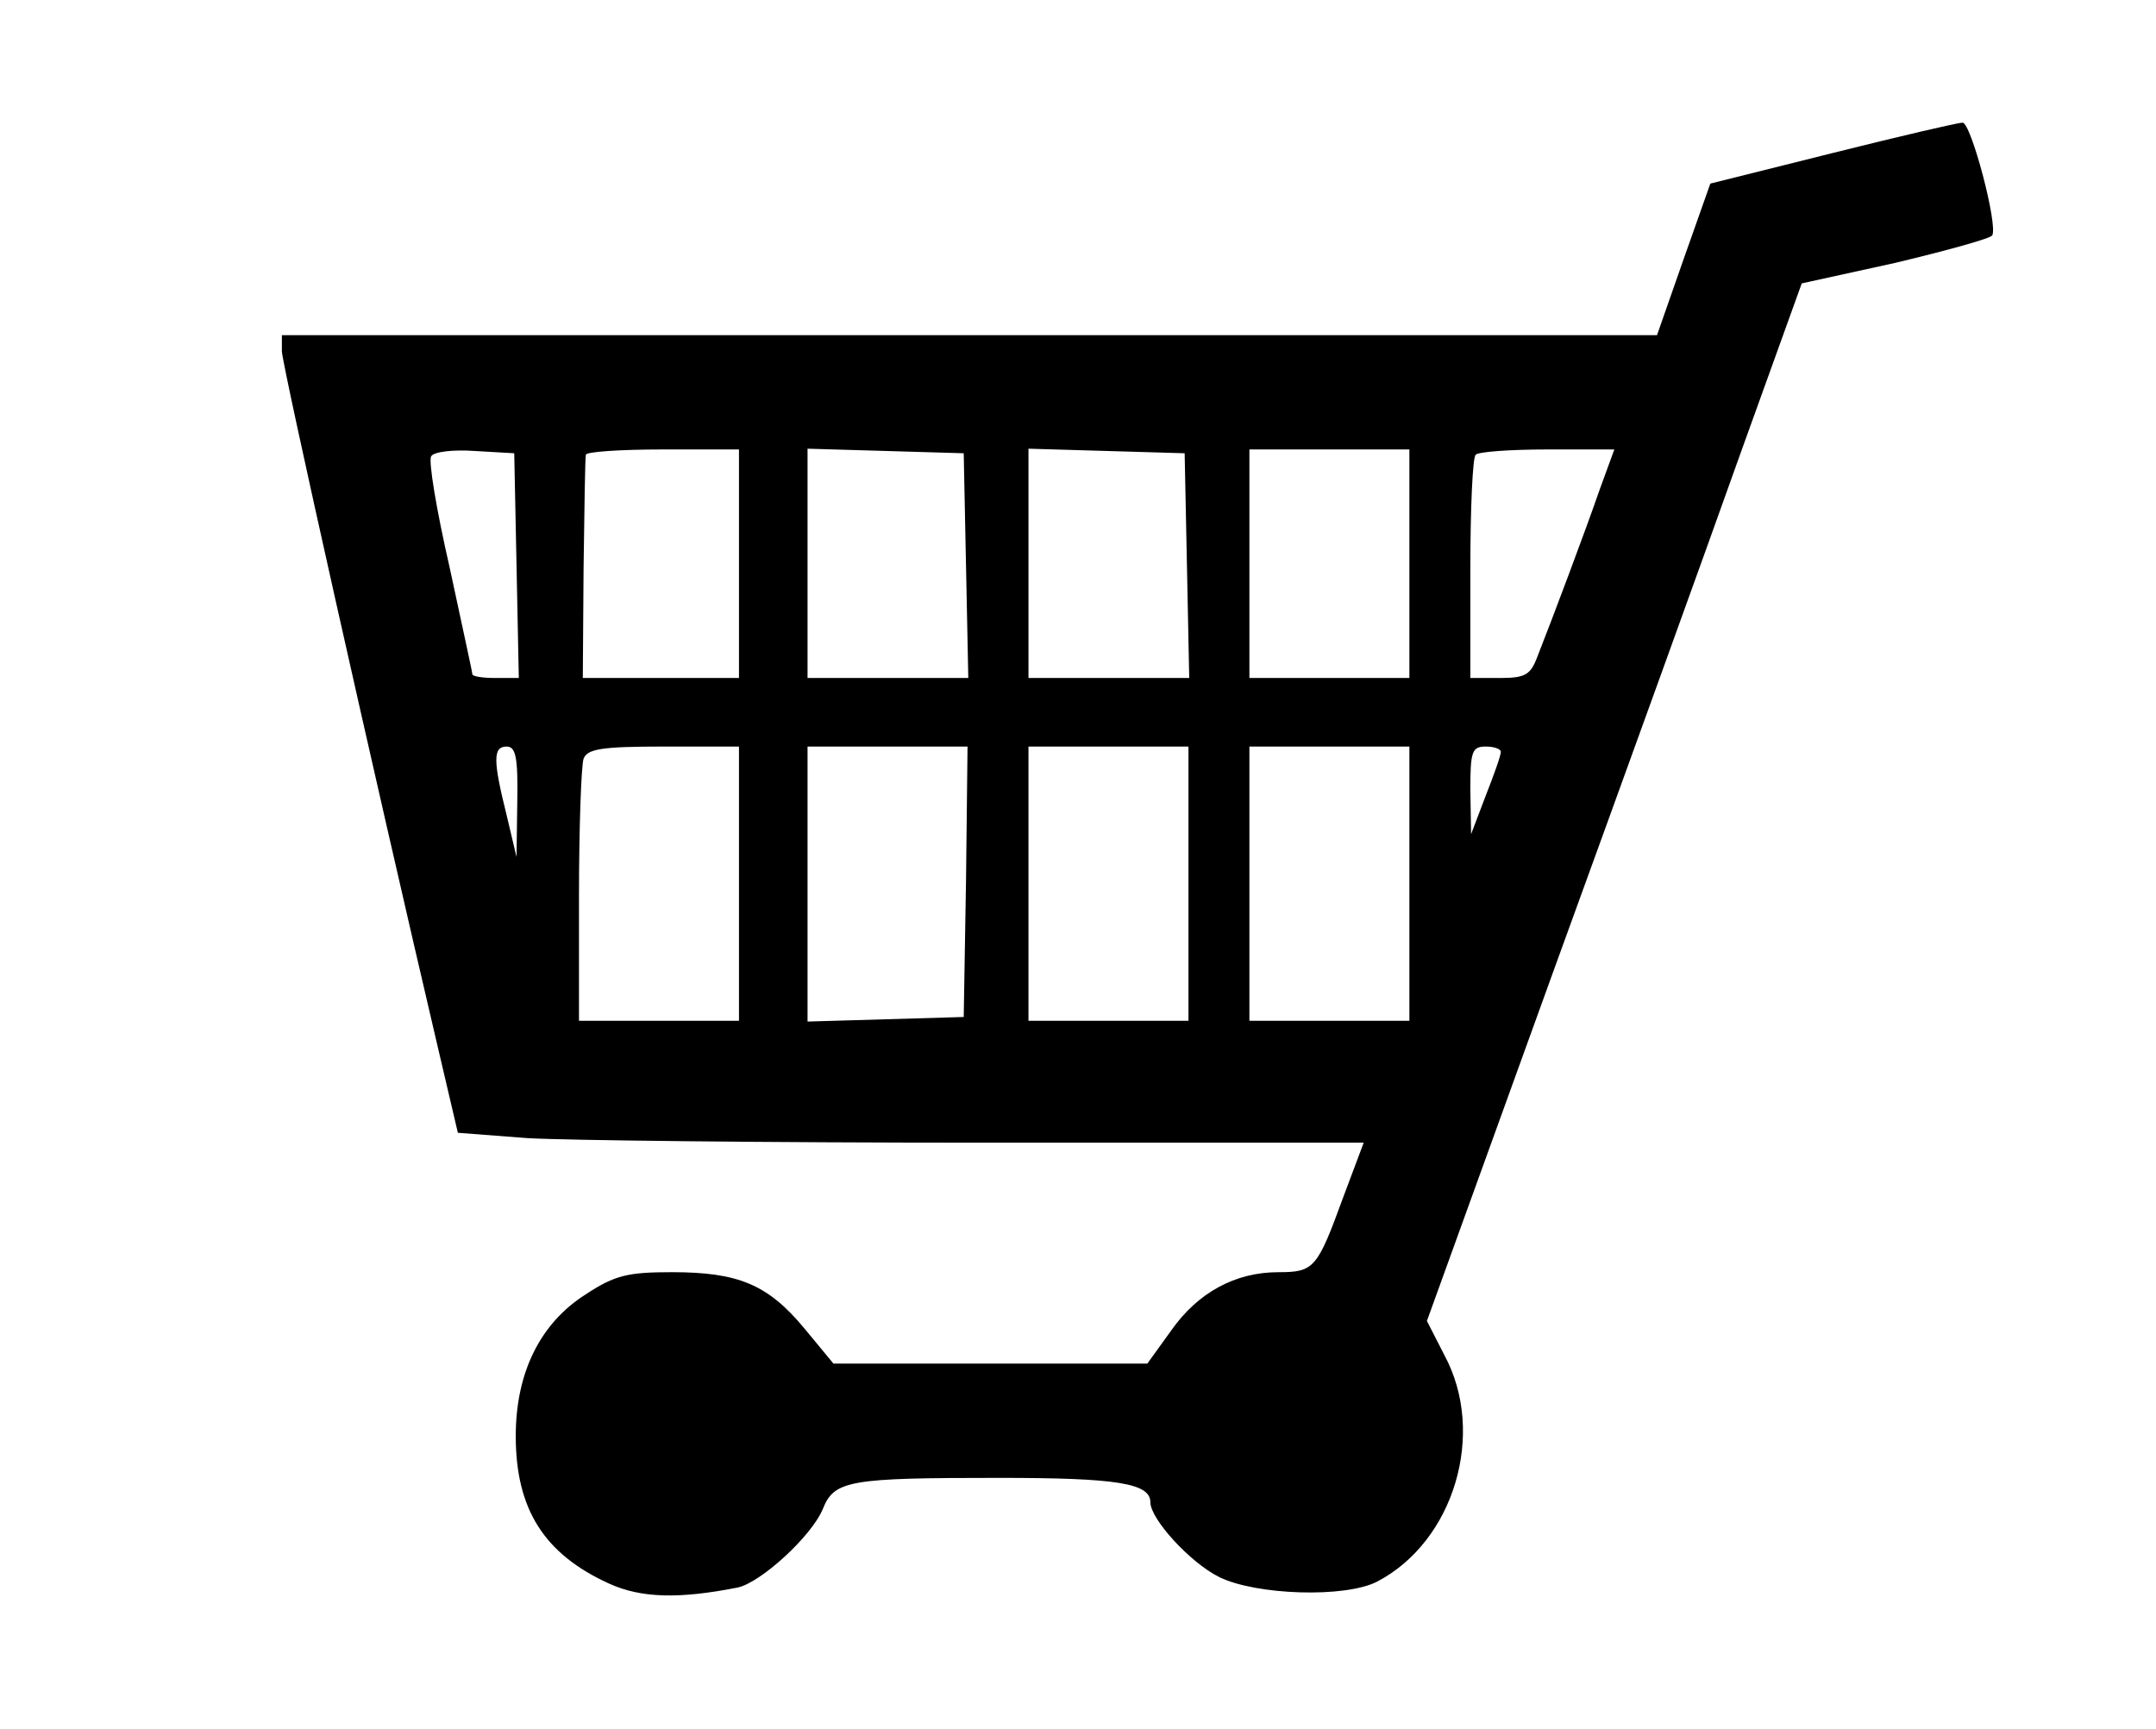 <?xml version="1.0" standalone="no"?>
<!DOCTYPE svg PUBLIC "-//W3C//DTD SVG 20010904//EN"
 "http://www.w3.org/TR/2001/REC-SVG-20010904/DTD/svg10.dtd">
<svg version="1.0" xmlns="http://www.w3.org/2000/svg"
 width="283pt" height="227pt" viewBox="0 0 283 227"
 preserveAspectRatio="xMidYMid meet">

<g transform="translate(0,227) scale(0.1,-0.1)"
fill="#000000" stroke="none">
<path d="M2405 2069 l-160 -40 -35 -99 -35 -100 -902 0 -903 0 0 -21 c0 -17
122 -561 205 -915 l26 -111 91 -7 c50 -3 318 -6 594 -6 l504 0 -27 -72 c-34
-93 -38 -98 -85 -98 -57 0 -106 -27 -141 -77 l-31 -43 -206 0 -206 0 -38 46
c-48 58 -87 74 -174 74 -58 0 -75 -4 -113 -29 -60 -38 -92 -103 -92 -186 0
-96 37 -155 123 -194 42 -19 92 -20 168 -5 30 6 97 67 112 103 15 38 35 41
232 41 154 0 198 -7 198 -32 0 -22 52 -79 90 -98 48 -24 166 -28 208 -6 101
53 143 195 88 297 l-23 45 166 459 c92 253 203 560 246 681 l80 222 123 27
c67 16 125 32 127 36 8 13 -28 149 -39 148 -6 0 -83 -18 -171 -40z m-1727
-541 l3 -148 -31 0 c-16 0 -30 2 -30 5 0 3 -14 66 -30 141 -17 74 -28 140 -24
145 3 6 29 9 57 7 l52 -3 3 -147z m292 2 l0 -150 -102 0 -103 0 1 143 c1 78 2
145 3 150 0 4 46 7 101 7 l100 0 0 -150z m298 -2 l3 -148 -106 0 -105 0 0 150
0 151 103 -3 102 -3 3 -147z m290 0 l3 -148 -106 0 -105 0 0 150 0 151 103 -3
102 -3 3 -147z m292 2 l0 -150 -105 0 -105 0 0 150 0 150 105 0 105 0 0 -150z
m250 98 c-19 -55 -63 -172 -82 -220 -9 -24 -16 -28 -49 -28 l-39 0 0 143 c0
79 3 147 7 150 3 4 46 7 94 7 l88 0 -19 -52z m-1421 -410 l-1 -73 -13 55 c-18
72 -18 90 0 90 12 0 15 -14 14 -72z m291 -108 l0 -180 -105 0 -105 0 0 164 c0
90 3 171 6 180 5 13 24 16 105 16 l99 0 0 -180z m298 3 l-3 -178 -102 -3 -103
-3 0 181 0 180 105 0 105 0 -2 -177z m292 -3 l0 -180 -105 0 -105 0 0 180 0
180 105 0 105 0 0 -180z m290 0 l0 -180 -105 0 -105 0 0 180 0 180 105 0 105
0 0 -180z m120 173 c0 -5 -9 -30 -20 -58 l-19 -50 -1 58 c0 50 2 57 20 57 11
0 20 -3 20 -7z"/>
</g>
</svg>
